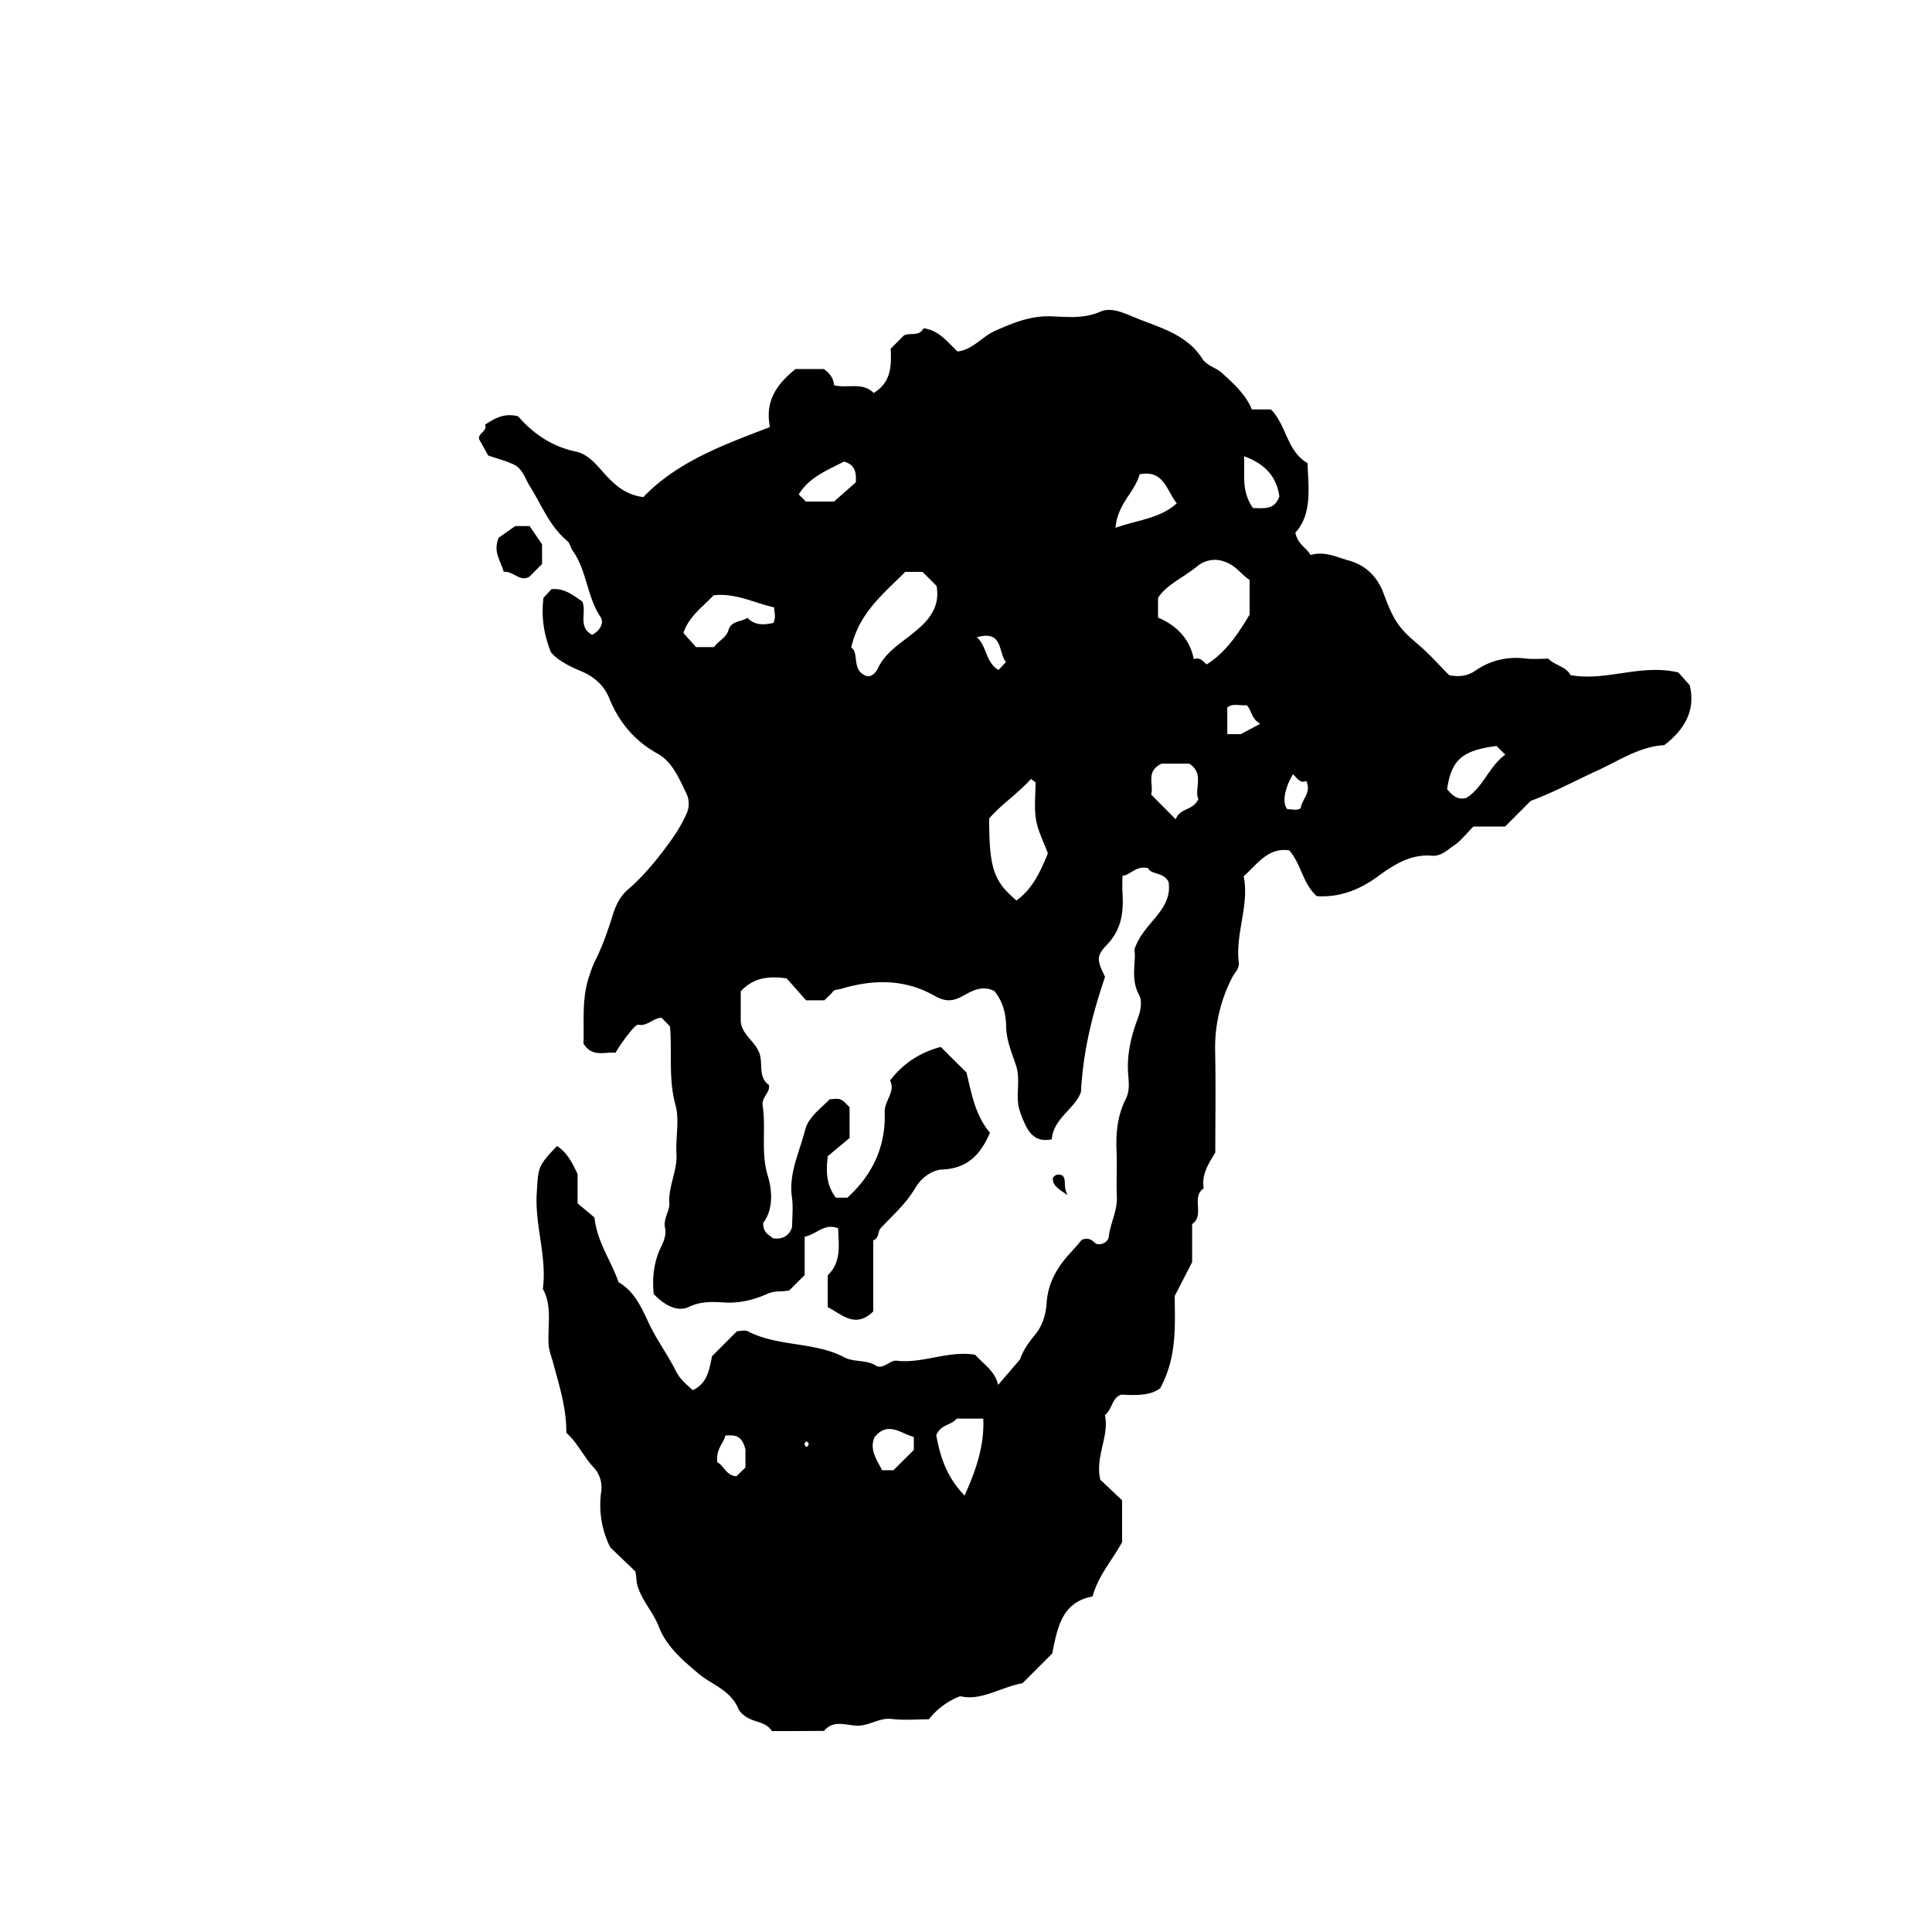 <svg xmlns="http://www.w3.org/2000/svg" xml:space="preserve" width="72px" height="72px" viewBox="0 0 72 72">
    <g fill="currentColor">
        <path d="M28.764 64.512c-.154-.262-.467-.321-.696-.403-.266-.096-.479-.262-.558-.444-.3-.692-.998-.885-1.503-1.314-.583-.497-1.17-.989-1.46-1.741-.204-.529-.619-.95-.789-1.511-.054-.179-.033-.343-.083-.539l-.933-.896a3.53 3.53 0 0 1-.333-2.099 1.1 1.1 0 0 0-.265-.856c-.392-.409-.614-.942-1.041-1.313.016-.902-.262-1.757-.49-2.609-.059-.221-.15-.442-.167-.683-.046-.692.146-1.41-.215-2.07.158-1.208-.306-2.374-.228-3.583.061-.946.03-.987.756-1.743.359.235.562.596.766 1.053v1.086l.628.523c.102.934.632 1.624.897 2.413.609.354.859.956 1.144 1.559.286.604.695 1.15.993 1.75.149.302.377.483.631.716.551-.258.614-.775.718-1.269l.931-.931c.127 0 .295-.05.407.008 1.13.582 2.47.377 3.595.969.363.191.8.075 1.172.307.262.162.534-.209.764-.183.998.117 1.939-.391 2.938-.22.311.35.739.605.854 1.123l.818-.953c.084-.271.293-.602.532-.882.306-.359.43-.794.457-1.212.05-.776.408-1.359.907-1.898.17-.184.33-.376.408-.466.355-.121.426.116.562.161.245.045.427-.138.438-.258.052-.512.327-.973.303-1.503-.027-.574.013-1.152-.012-1.728-.028-.666.039-1.313.342-1.911.174-.344.102-.698.085-1.041-.033-.705.136-1.366.379-2.008.11-.288.144-.636.039-.824-.342-.615-.104-1.246-.179-1.698.316-1.013 1.429-1.438 1.274-2.521-.182-.384-.65-.26-.767-.519-.455-.101-.641.256-.953.288 0 .222-.011.438.002.651.044.717-.037 1.354-.588 1.927-.415.431-.346.595-.062 1.189-.463 1.356-.815 2.736-.897 4.281-.204.623-1.028.983-1.088 1.771-.589.127-.851-.228-1.021-.616a3.5 3.5 0 0 1-.205-.558c-.115-.511.065-1.062-.107-1.58-.16-.482-.364-.938-.369-1.474-.005-.466-.139-.937-.438-1.297-.466-.233-.848.003-1.191.192-.381.209-.66.201-1.045-.018-1.113-.633-2.298-.612-3.498-.25-.097.029-.204.005-.284.101-.092.11-.202.206-.317.321h-.68l-.726-.817c-.675-.096-1.233-.031-1.711.481v1.124c.042.469.481.706.671 1.12.189.417-.054.942.38 1.249.054.293-.284.44-.233.776.131.862-.078 1.733.194 2.62.171.558.196 1.259-.173 1.738-.017.365.209.442.354.575.271.041.499-.019.66-.266.018-.051.059-.113.06-.177.006-.359.045-.726-.005-1.079-.128-.896.281-1.681.488-2.504.123-.487.563-.787.924-1.155.121 0 .276-.037.399.01.124.047.216.177.337.283v1.153l-.812.677c-.086.66-.017 1.129.302 1.546h.428c.935-.85 1.436-1.904 1.391-3.188-.015-.427.415-.758.2-1.176.519-.69 1.191-1.068 1.887-1.254l.958.95c.179.688.296 1.563.878 2.247-.353.824-.84 1.332-1.778 1.372-.372.016-.783.306-.999.678-.343.589-.847 1.027-1.301 1.515-.11.118-.04.353-.271.448v2.646c-.664.65-1.152.127-1.696-.16v-1.189c.513-.482.409-1.116.386-1.75-.537-.202-.823.25-1.246.314v1.431l-.571.571c-.267.063-.525-.002-.814.127-.489.219-1.025.358-1.6.325-.436-.025-.868-.056-1.331.164-.438.209-.935-.082-1.31-.481-.049-.496-.021-.986.164-1.5.108-.301.339-.598.255-.983-.066-.301.18-.642.164-.877-.047-.653.302-1.221.264-1.857-.035-.61.121-1.259-.036-1.827-.269-.98-.121-1.959-.204-2.927l-.316-.323c-.308.003-.521.328-.873.259-.119-.023-.678.745-.84 1.046-.4-.045-.87.186-1.196-.344.033-.783-.072-1.617.193-2.448.071-.224.148-.451.25-.654.271-.54.467-1.104.645-1.678.11-.357.267-.697.564-.955.617-.532 1.126-1.165 1.6-1.822.235-.325.446-.677.604-1.044a.88.88 0 0 0-.021-.718c-.272-.559-.519-1.179-1.076-1.487-.864-.478-1.441-1.18-1.796-2.057-.216-.534-.621-.837-1.08-1.027s-.861-.411-1.096-.694c-.292-.733-.357-1.384-.277-2.029l.298-.319c.468-.05.791.212 1.148.458.176.395-.181.958.368 1.241.267-.136.466-.431.311-.664-.512-.767-.507-1.74-1.049-2.49-.068-.094-.084-.256-.194-.347-.655-.542-.945-1.329-1.381-2.019-.182-.287-.272-.666-.607-.824-.299-.142-.627-.225-.955-.338l-.335-.602c-.064-.229.322-.293.218-.549.348-.219.693-.445 1.232-.311.532.617 1.23 1.123 2.155 1.317.526.11.844.604 1.209.978.345.354.716.643 1.304.717 1.268-1.325 2.993-1.948 4.718-2.61-.199-.995.278-1.615.953-2.162h1.057c.191.14.354.313.379.603.488.131 1.056-.136 1.477.29.674-.413.658-1.047.634-1.652l.495-.495c.223-.113.569.054.728-.265.577.071.891.514 1.267.865.574-.067.914-.557 1.408-.774.659-.29 1.301-.558 2.053-.537.618.018 1.238.103 1.865-.175.436-.193.978.101 1.383.261.87.346 1.846.606 2.408 1.487.176.276.52.337.743.542.438.401.884.805 1.109 1.355h.708c.584.576.592 1.556 1.364 1.999.044.958.173 1.905-.451 2.595.101.463.425.557.565.834.511-.161.964.076 1.421.201.618.17 1.065.592 1.294 1.208.4 1.077.578 1.31 1.305 1.929.41.349.769.758 1.15 1.14.35.063.664.045.984-.177.555-.383 1.185-.528 1.867-.446.283.034.573.006.842.006.257.263.663.289.823.611 1.334.247 2.603-.43 4.022-.098l.425.477c.229.946-.207 1.66-.948 2.232-.943.056-1.69.583-2.521.96-.776.353-1.549.778-2.46 1.119l-.952.954H54.91c-.267.268-.469.539-.733.713-.243.161-.473.404-.813.375-.81-.069-1.443.354-2.045.792-.692.502-1.428.768-2.249.714-.529-.475-.57-1.197-1.029-1.708-.781-.106-1.164.492-1.693.969.22 1.057-.309 2.106-.184 3.2.03.256-.149.383-.235.554a5.7 5.7 0 0 0-.644 2.761c.026 1.259.006 2.52.006 3.779-.249.41-.519.814-.432 1.333-.486.333.056 1-.432 1.333v1.421l-.648 1.258c.001 1.05.104 2.244-.54 3.438-.367.287-.925.265-1.453.24-.366.13-.324.539-.61.763.176.786-.372 1.533-.171 2.408l.812.765v1.559c-.339.645-.882 1.225-1.1 2.026-1.153.215-1.309 1.172-1.504 2.126l-1.106 1.106c-.829.156-1.56.675-2.321.485a2.7 2.7 0 0 0-1.169.861c-.456 0-.926.043-1.384-.012-.474-.057-.845.27-1.316.249-.396-.017-.865-.223-1.206.195q-.977.009-1.947.007m14.392-41.496c.702.296 1.182.792 1.334 1.548.256-.088.347.101.482.195.571-.358 1.041-.907 1.597-1.856v-1.291c-.247-.157-.404-.382-.647-.539-.487-.314-.96-.25-1.318.042-.497.406-1.126.67-1.447 1.165zm-11.432 1.118c.316.195-.021.884.606 1.07.2.004.326-.172.39-.306.266-.551.742-.856 1.203-1.217.569-.445 1.142-.966.979-1.847l-.521-.521-.646-.001c-.801.811-1.727 1.528-2.011 2.822m6.868 5.023-.171-.128c-.484.544-1.102.942-1.558 1.475 0 1.85.168 2.341 1.019 3.054.615-.446.899-1.104 1.169-1.753-.162-.446-.373-.842-.442-1.261-.074-.452-.017-.925-.017-1.387m-9.745-6.522c-.735-.164-1.437-.544-2.252-.45-.416.439-.936.806-1.126 1.406l.472.524h.673c.154-.236.45-.338.537-.64.099-.345.475-.29.698-.451.297.298.631.263.967.192.102-.181.052-.353.031-.581m7.1 33.101c.426-.951.74-1.849.697-2.869h-.99c-.199.254-.602.211-.761.623.137.758.371 1.545 1.054 2.246m7.867-25.204c.173-.443.648-.31.846-.756-.169-.369.241-.927-.333-1.315h-1.04c-.608.285-.277.781-.388 1.148zM41.572 19.67c.858-.306 1.646-.34 2.283-.912-.396-.498-.479-1.257-1.384-1.083-.179.669-.824 1.089-.899 1.995m14.199 8.129c-1.285.172-1.676.514-1.843 1.61.189.225.39.424.728.323.626-.404.84-1.176 1.44-1.607zm-24.688-9.108.81-.716c.031-.395-.052-.673-.443-.772-.62.324-1.292.579-1.683 1.223l.265.265zm15.615.245c.371-.009.794.097.979-.435-.098-.739-.537-1.214-1.317-1.499.043.664-.119 1.293.338 1.934M33.295 54.791l.761-.755v-.486c-.483-.12-.956-.604-1.464.006-.204.479.091.846.28 1.235zm-6.562-.291c.238.097.313.487.71.517l.338-.327v-.67c-.143-.592-.456-.528-.75-.523-.057.293-.36.493-.298 1.003m19.005-27.141h.503l.725-.385c-.348-.2-.312-.506-.508-.696-.237.035-.49-.082-.72.083zm2.45 1.495c-.337.553-.407 1.105-.205 1.308.164-.021.342.071.496-.05.032-.329.406-.564.202-1.011-.207.109-.327-.076-.493-.247m-11.782-5.105c.385.346.315.928.805 1.219l.279-.297c-.3-.361-.096-1.202-1.084-.922M30.06 53.713q-.152.107 0 .213.151-.107 0-.213"/>
        <path d="M18.774 21.309c-.12-.423-.408-.731-.192-1.269l.619-.434h.538l.462.682v.731l-.48.48c-.369.191-.576-.219-.947-.19M39.788 44.54c-.39-.26-.575-.378-.548-.654.098-.126.22-.14.361-.075.162.186-.003.379.187.729"/>
    </g>
</svg>
